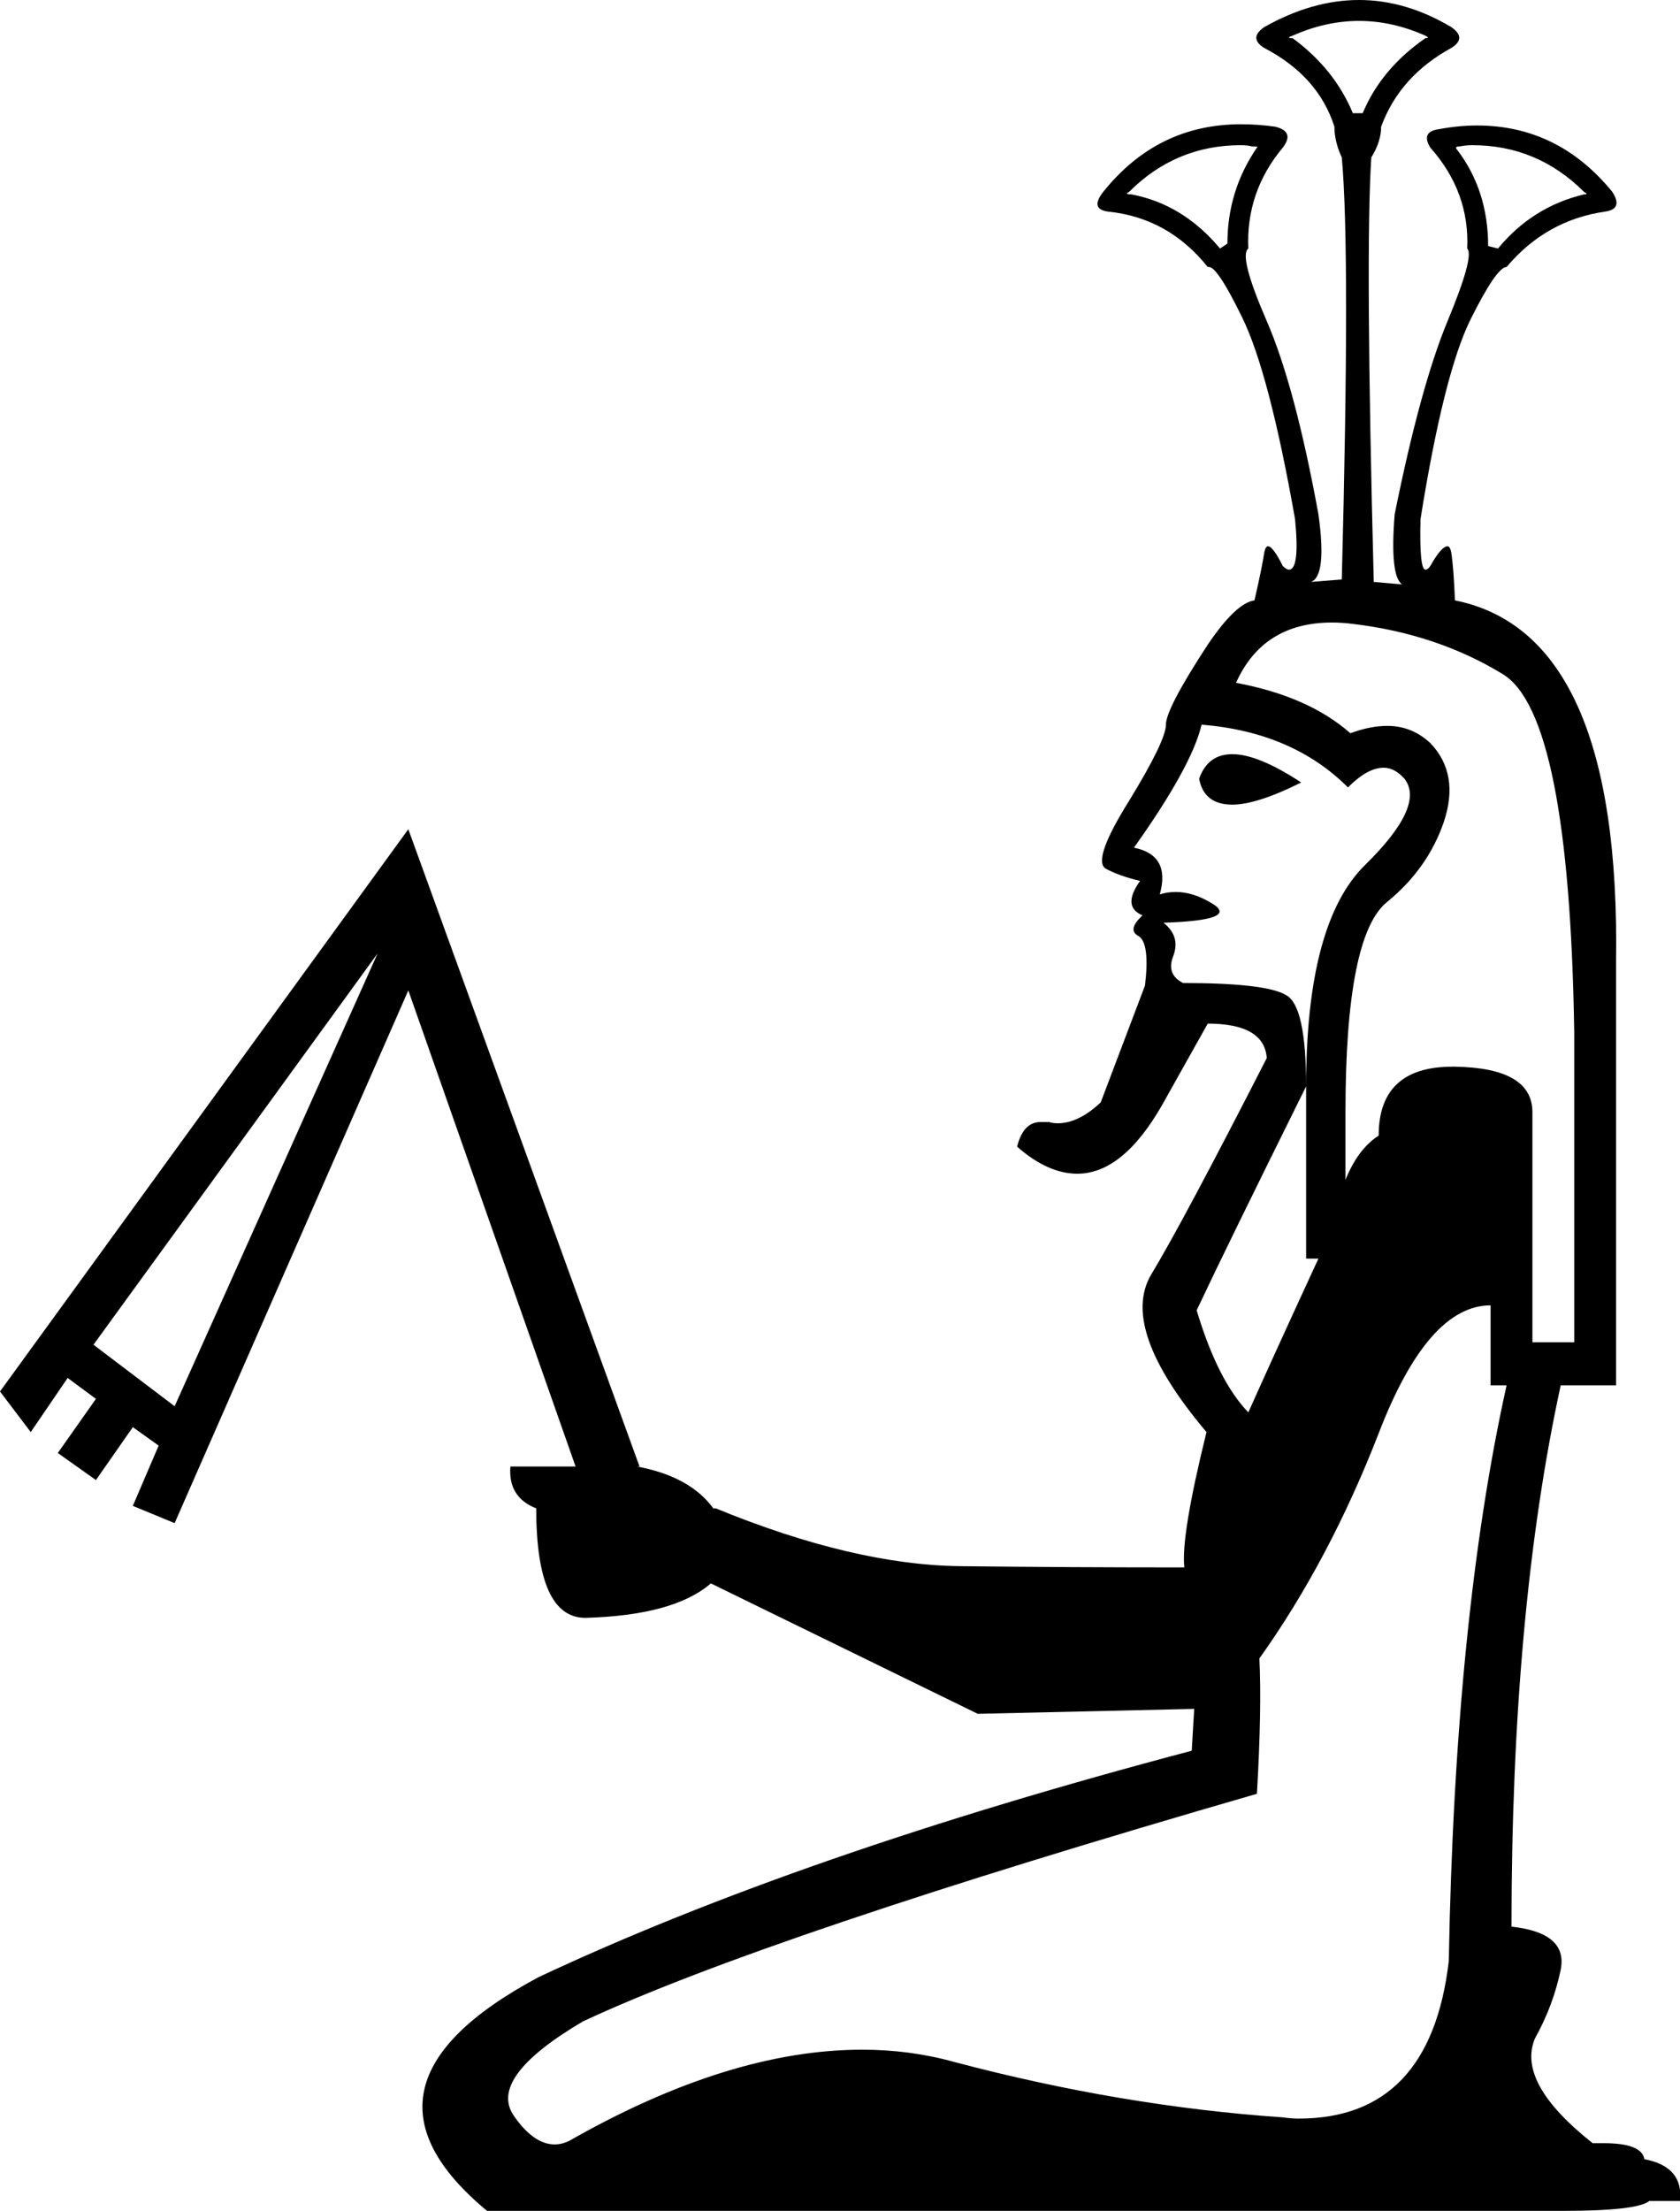 <?xml version='1.0' encoding ='UTF-8' standalone='yes'?>
<svg width='13.66' height='17.97' xmlns='http://www.w3.org/2000/svg' xmlns:xlink='http://www.w3.org/1999/xlink' >
<path style='fill:black; stroke:none' d=' M 11.05 0.17  Q 11.32 0.17 11.59 0.29  Q 11.63 0.31 11.59 0.31  Q 11.23 0.56 11.08 0.92  L 11 0.92  Q 10.85 0.56 10.51 0.31  Q 10.45 0.31 10.51 0.29  Q 10.78 0.17 11.05 0.17  Z  M 10.09 1.18  Q 10.14 1.18 10.18 1.19  Q 10.24 1.19 10.22 1.2  Q 9.98 1.55 9.98 1.98  L 9.92 2.02  Q 9.62 1.66 9.2 1.58  Q 9.14 1.58 9.18 1.56  Q 9.56 1.18 10.09 1.18  Z  M 11.97 1.18  Q 12.5 1.18 12.88 1.56  Q 12.92 1.58 12.88 1.58  Q 12.46 1.68 12.18 2.02  L 12.1 2  Q 12.1 1.55 11.85 1.22  Q 11.82 1.19 11.87 1.19  Q 11.92 1.18 11.97 1.18  Z  M 10.02 6.13  Q 9.82 6.13 9.75 6.33  Q 9.79 6.54 10.02 6.54  Q 10.22 6.54 10.58 6.36  Q 10.23 6.13 10.02 6.13  Z  M 10.83 5.06  Q 10.91 5.06 10.99 5.07  Q 11.68 5.15 12.22 5.48  Q 12.76 5.81 12.8 8.39  L 12.8 10.91  L 12.46 10.91  L 12.46 9.04  Q 12.46 8.68 11.83 8.67  Q 11.82 8.67 11.81 8.67  Q 11.21 8.67 11.21 9.23  Q 11.04 9.34 10.94 9.59  L 10.94 9.04  Q 10.94 7.6 11.28 7.33  Q 11.61 7.06 11.74 6.68  Q 11.87 6.29 11.63 6.04  Q 11.48 5.9 11.28 5.9  Q 11.14 5.9 10.98 5.96  Q 10.64 5.66 10.05 5.55  Q 10.27 5.06 10.83 5.06  Z  M 3.07 7.75  L 1.42 11.43  L 0.76 10.93  L 3.07 7.75  Z  M 9.77 5.89  Q 10.51 5.95 10.96 6.4  Q 11.12 6.24 11.25 6.24  Q 11.34 6.24 11.42 6.33  Q 11.59 6.55 11.1 7.03  Q 10.62 7.5 10.62 8.83  L 10.62 10.23  L 10.72 10.23  Q 10.36 11.01 10.15 11.48  Q 9.9 11.22 9.73 10.65  Q 9.98 10.12 10.62 8.83  Q 10.62 8.18 10.46 8.09  Q 10.3 7.99 9.62 7.99  Q 9.48 7.92 9.54 7.77  Q 9.6 7.61 9.46 7.5  Q 10.09 7.48 9.85 7.34  Q 9.7 7.25 9.56 7.25  Q 9.49 7.25 9.43 7.27  Q 9.52 6.95 9.22 6.89  Q 9.69 6.23 9.77 5.89  Z  M 12.12 10.61  L 12.12 11.26  L 12.25 11.26  Q 11.83 13.15 11.78 15.94  Q 11.63 17.22 10.56 17.22  Q 10.5 17.22 10.43 17.21  Q 9.12 17.12 7.76 16.76  Q 7.4 16.66 7.01 16.66  Q 5.93 16.66 4.63 17.4  Q 4.57 17.43 4.51 17.43  Q 4.34 17.43 4.18 17.2  Q 3.96 16.89 4.74 16.43  Q 6.24 15.73 10.22 14.58  Q 10.26 13.89 10.24 13.48  Q 10.81 12.68 11.21 11.65  Q 11.61 10.61 12.12 10.61  Z  M 11.05 0  Q 10.67 0 10.28 0.22  Q 10.15 0.31 10.28 0.39  Q 10.72 0.62 10.85 1.03  Q 10.85 1.15 10.91 1.28  Q 10.98 2.04 10.91 4.71  L 10.66 4.73  Q 10.79 4.68 10.72 4.18  Q 10.53 3.14 10.3 2.61  Q 10.07 2.08 10.15 2.02  Q 10.13 1.56 10.43 1.2  Q 10.53 1.07 10.37 1.03  Q 10.23 1.01 10.09 1.01  Q 9.41 1.01 8.97 1.56  Q 8.86 1.7 9.01 1.72  Q 9.5 1.77 9.82 2.17  Q 9.83 2.17 9.83 2.17  Q 9.9 2.17 10.1 2.58  Q 10.32 3.03 10.53 4.22  Q 10.57 4.63 10.48 4.63  Q 10.46 4.63 10.43 4.6  Q 10.35 4.44 10.31 4.44  Q 10.29 4.44 10.28 4.49  Q 10.26 4.62 10.2 4.88  Q 10.05 4.9 9.82 5.24  Q 9.48 5.76 9.48 5.89  Q 9.48 6.02 9.18 6.51  Q 8.88 6.99 8.99 7.06  Q 9.1 7.12 9.27 7.16  Q 9.12 7.37 9.29 7.44  Q 9.16 7.56 9.26 7.61  Q 9.35 7.67 9.31 8.01  L 8.95 8.96  Q 8.77 9.13 8.6 9.13  Q 8.56 9.13 8.53 9.12  Q 8.49 9.12 8.46 9.12  Q 8.32 9.12 8.27 9.32  Q 8.52 9.54 8.76 9.54  Q 9.13 9.54 9.45 8.98  L 9.82 8.32  Q 10.28 8.32 10.3 8.6  Q 9.62 9.93 9.36 10.36  Q 9.1 10.8 9.81 11.64  Q 9.6 12.49 9.63 12.74  Q 8.69 12.74 7.81 12.73  Q 6.94 12.72 5.82 12.26  L 5.8 12.26  Q 5.61 12 5.18 11.92  L 5.2 11.92  L 3.32 6.74  L 0 11.31  L 0.25 11.64  L 0.55 11.2  L 0.78 11.37  L 0.47 11.81  L 0.78 12.03  L 1.08 11.6  L 1.29 11.75  L 1.08 12.24  L 1.42 12.38  L 3.32 8.05  L 4.68 11.92  L 4.15 11.92  Q 4.13 12.17 4.36 12.26  Q 4.36 13.15 4.76 13.15  Q 5.48 13.13 5.78 12.87  L 7.95 13.93  L 9.71 13.89  L 9.69 14.23  Q 6.51 15.07 4.38 16.07  Q 2.73 16.95 3.96 17.97  L 12.44 17.97  Q 12.58 17.97 12.71 17.97  Q 13.31 17.97 13.41 17.89  L 13.66 17.89  Q 13.69 17.61 13.37 17.55  Q 13.35 17.42 13.04 17.42  Q 13 17.42 12.95 17.42  Q 12.33 16.93 12.48 16.57  Q 12.63 16.3 12.69 16.01  Q 12.75 15.71 12.29 15.66  Q 12.29 13.1 12.69 11.26  L 13.14 11.26  L 13.14 7.82  Q 13.18 5.15 11.83 4.88  Q 11.82 4.62 11.8 4.49  Q 11.79 4.44 11.77 4.44  Q 11.72 4.44 11.63 4.6  Q 11.61 4.63 11.59 4.63  Q 11.54 4.63 11.55 4.22  Q 11.74 3.03 11.96 2.59  Q 12.17 2.17 12.25 2.17  Q 12.25 2.17 12.25 2.17  Q 12.57 1.79 13.05 1.72  Q 13.2 1.7 13.11 1.56  Q 12.67 1.02 12.01 1.02  Q 11.86 1.02 11.7 1.05  Q 11.55 1.07 11.63 1.2  Q 11.95 1.56 11.93 2.02  Q 11.99 2.08 11.77 2.61  Q 11.55 3.14 11.34 4.18  Q 11.3 4.68 11.4 4.75  L 11.17 4.73  Q 11.1 2.04 11.15 1.28  Q 11.23 1.15 11.23 1.03  Q 11.38 0.62 11.8 0.39  Q 11.93 0.31 11.8 0.22  Q 11.43 0 11.05 0  Z '/></svg>

